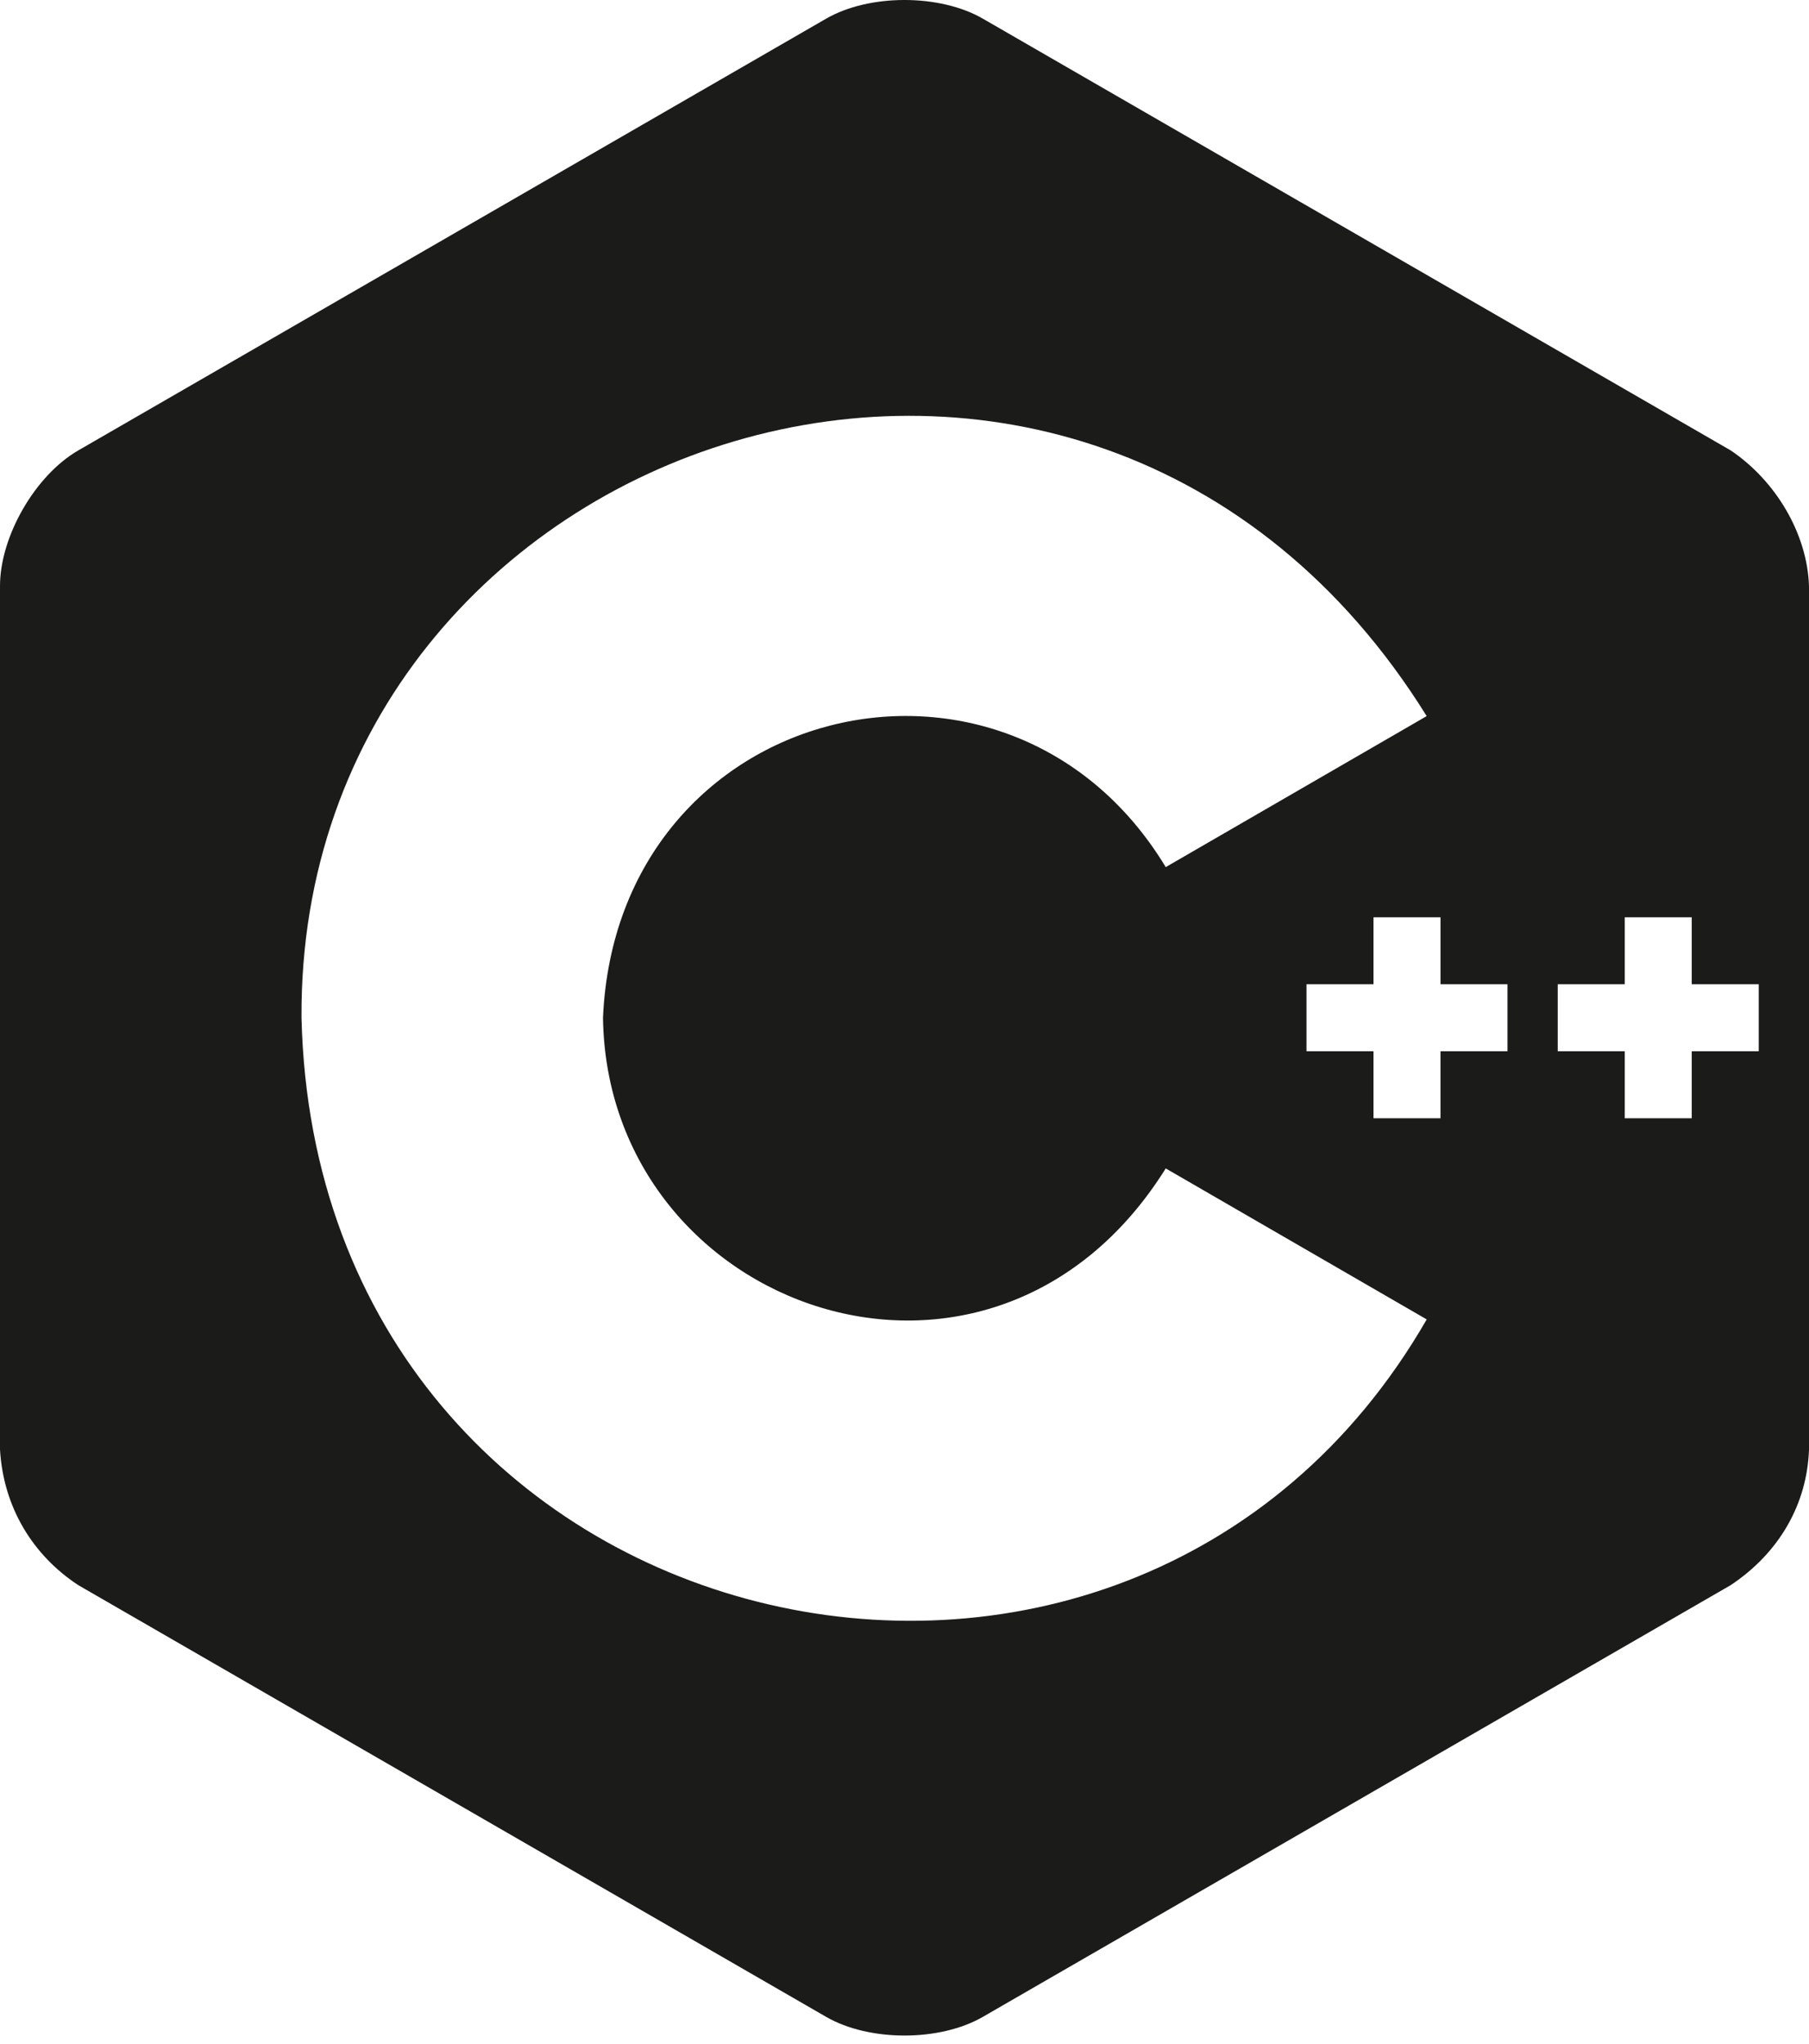 <svg width="100" height="113" viewBox="0 0 100 113" fill="none" xmlns="http://www.w3.org/2000/svg">
<path d="M95.67 24.899L54.33 1.031C51.948 -0.344 48.051 -0.344 45.67 1.031L4.33 24.899C1.948 26.274 0 29.649 0 32.399V80.133C0.185 83.336 1.821 85.989 4.33 87.634L45.67 111.501C48.051 112.876 51.949 112.876 54.33 111.501L95.67 87.634C98.362 85.843 99.894 83.148 100 80.133V32.399C99.903 29.505 98.171 26.587 95.67 24.899M16.667 56.266C16.471 23.718 60.066 9.346 78.866 39.589L64.441 47.937C55.732 33.533 34.109 38.684 33.333 56.266C33.566 72.471 54.819 79.999 64.441 64.595L78.867 72.942C62.299 101.704 17.502 91.356 16.667 56.266ZM83.333 58.118H79.629V61.822H75.926V58.118H72.222V54.414H75.926V50.711H79.63V54.414H83.333V58.118ZM97.222 58.118H93.518V61.822H89.815V58.118H86.111V54.414H89.815V50.711H93.518V54.414H97.222V58.118Z" fill="#1B1B19"/>
</svg>
